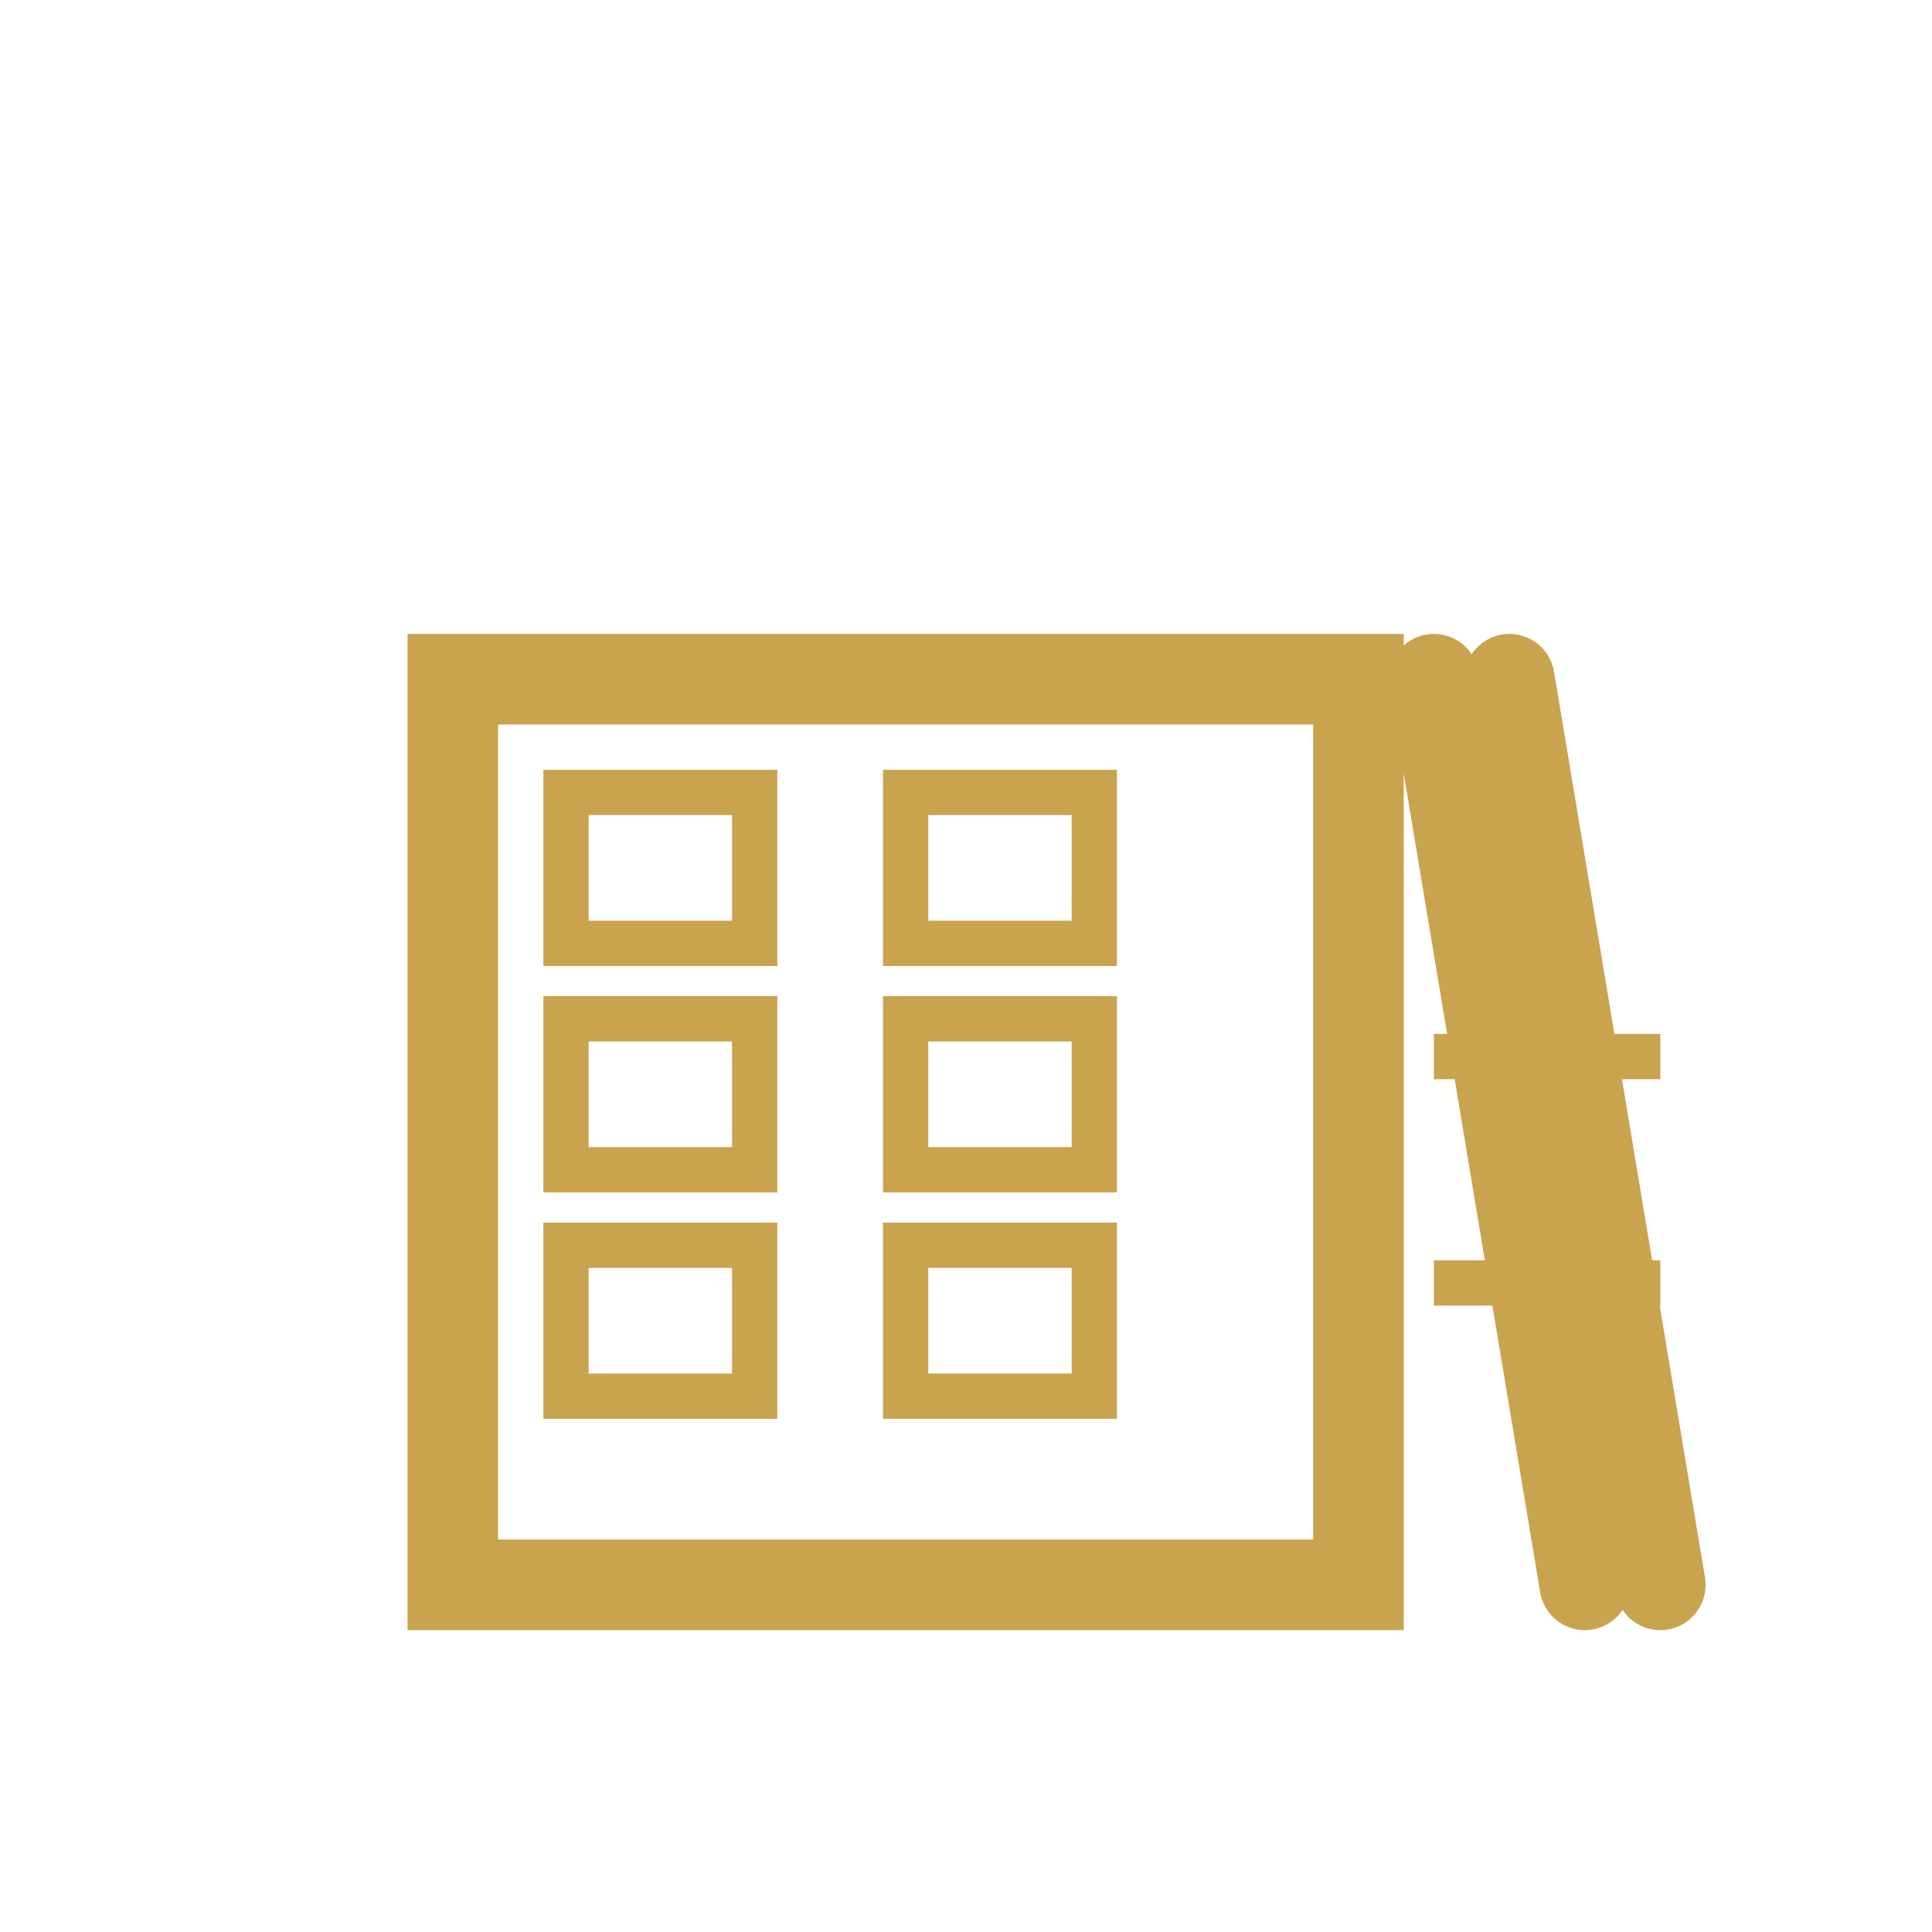 <svg xmlns="http://www.w3.org/2000/svg" viewBox="0 0 512 512">
  <rect x="120" y="180" width="240" height="240" fill="none" stroke="#C9A34E" stroke-width="24"/>
  <g stroke="#C9A34E" stroke-width="12" fill="none">
    <rect x="150" y="210" width="50" height="40"/>
    <rect x="240" y="210" width="50" height="40"/>
    <rect x="150" y="270" width="50" height="40"/>
    <rect x="240" y="270" width="50" height="40"/>
    <rect x="150" y="330" width="50" height="40"/>
    <rect x="240" y="330" width="50" height="40"/>
  </g>
  <g stroke="#C9A34E" stroke-width="24" fill="none" stroke-linecap="round">
    <line x1="380" y1="180" x2="420" y2="420"/>
    <line x1="400" y1="180" x2="440" y2="420"/>
  </g>
  <g stroke="#C9A34E" stroke-width="12">
    <line x1="380" y1="280" x2="440" y2="280"/>
    <line x1="380" y1="340" x2="440" y2="340"/>
  </g>
</svg>